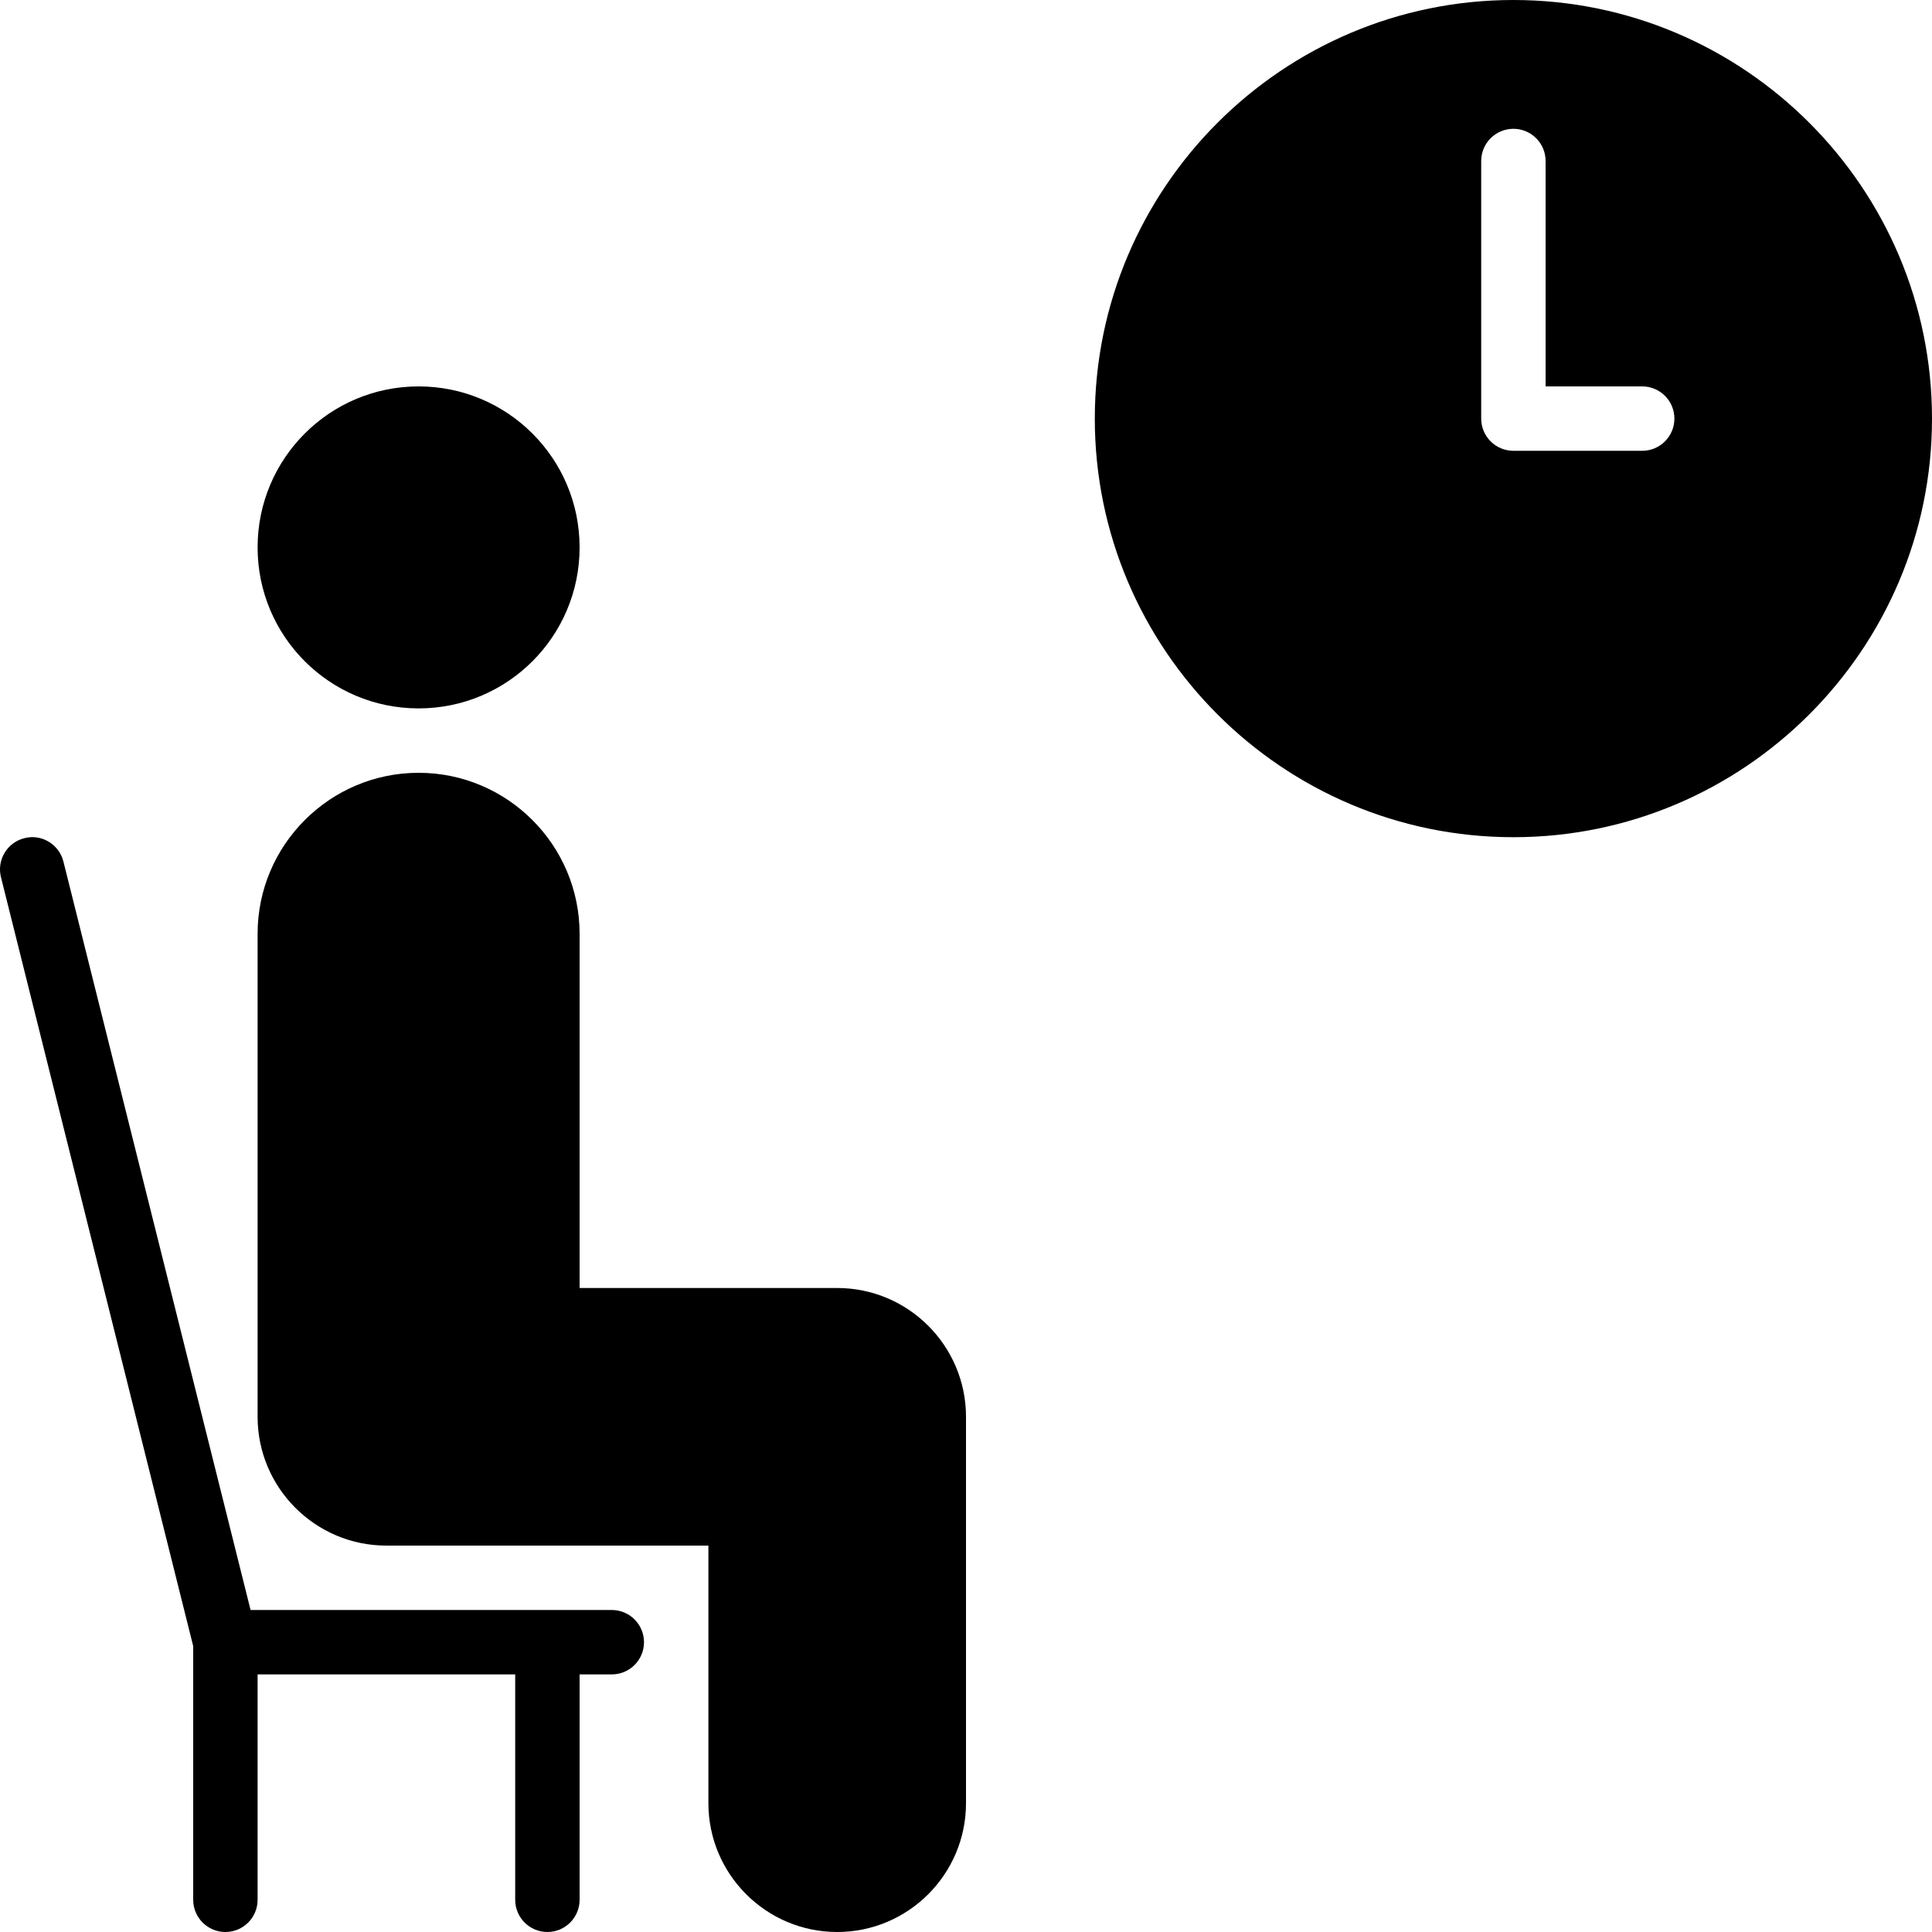 <?xml version="1.0" encoding="iso-8859-1"?>
<!-- Generator: Adobe Illustrator 19.0.0, SVG Export Plug-In . SVG Version: 6.00 Build 0)  -->
<svg version="1.1" id="Layer_1" xmlns="http://www.w3.org/2000/svg" xmlns:xlink="http://www.w3.org/1999/xlink" x="0px" y="0px"
	 viewBox="0 0 30 30" style="enable-background:new 0 0 30 30;" xml:space="preserve">
<g>
	<g>
		<path d="M9.5,25H3.891L0.985,13.379c-0.067-0.268-0.34-0.434-0.606-0.364c-0.268,0.067-0.431,0.338-0.364,0.606L3,25.561V29.5
			C3,29.776,3.224,30,3.5,30S4,29.776,4,29.5V26h4v3.5C8,29.776,8.224,30,8.5,30S9,29.776,9,29.5V26h0.5c0.276,0,0.5-0.224,0.5-0.5
			S9.776,25,9.5,25z M6.5,11C7.881,11,9,9.881,9,8.5C9,7.119,7.881,6,6.5,6C5.119,6,4,7.119,4,8.5C4,9.881,5.119,11,6.5,11z M13,20
			H9v-5.5C9,13.122,7.878,12,6.5,12C5.122,12,4,13.122,4,14.5V22c0,1.103,0.897,2,2,2h5v4c0,1.103,0.897,2,2,2c1.103,0,2-0.897,2-2
			v-6C15,20.897,14.103,20,13,20z M23.5,0C19.916,0,17,2.916,17,6.5c0,3.584,2.916,6.5,6.5,6.5c3.584,0,6.5-2.916,6.5-6.5
			C30,2.916,27.084,0,23.5,0z M25.5,7h-2C23.224,7,23,6.776,23,6.5v-4C23,2.224,23.224,2,23.5,2S24,2.224,24,2.5V6h1.5
			C25.776,6,26,6.224,26,6.5S25.776,7,25.5,7z"/>
	</g>
</g>
</svg>
